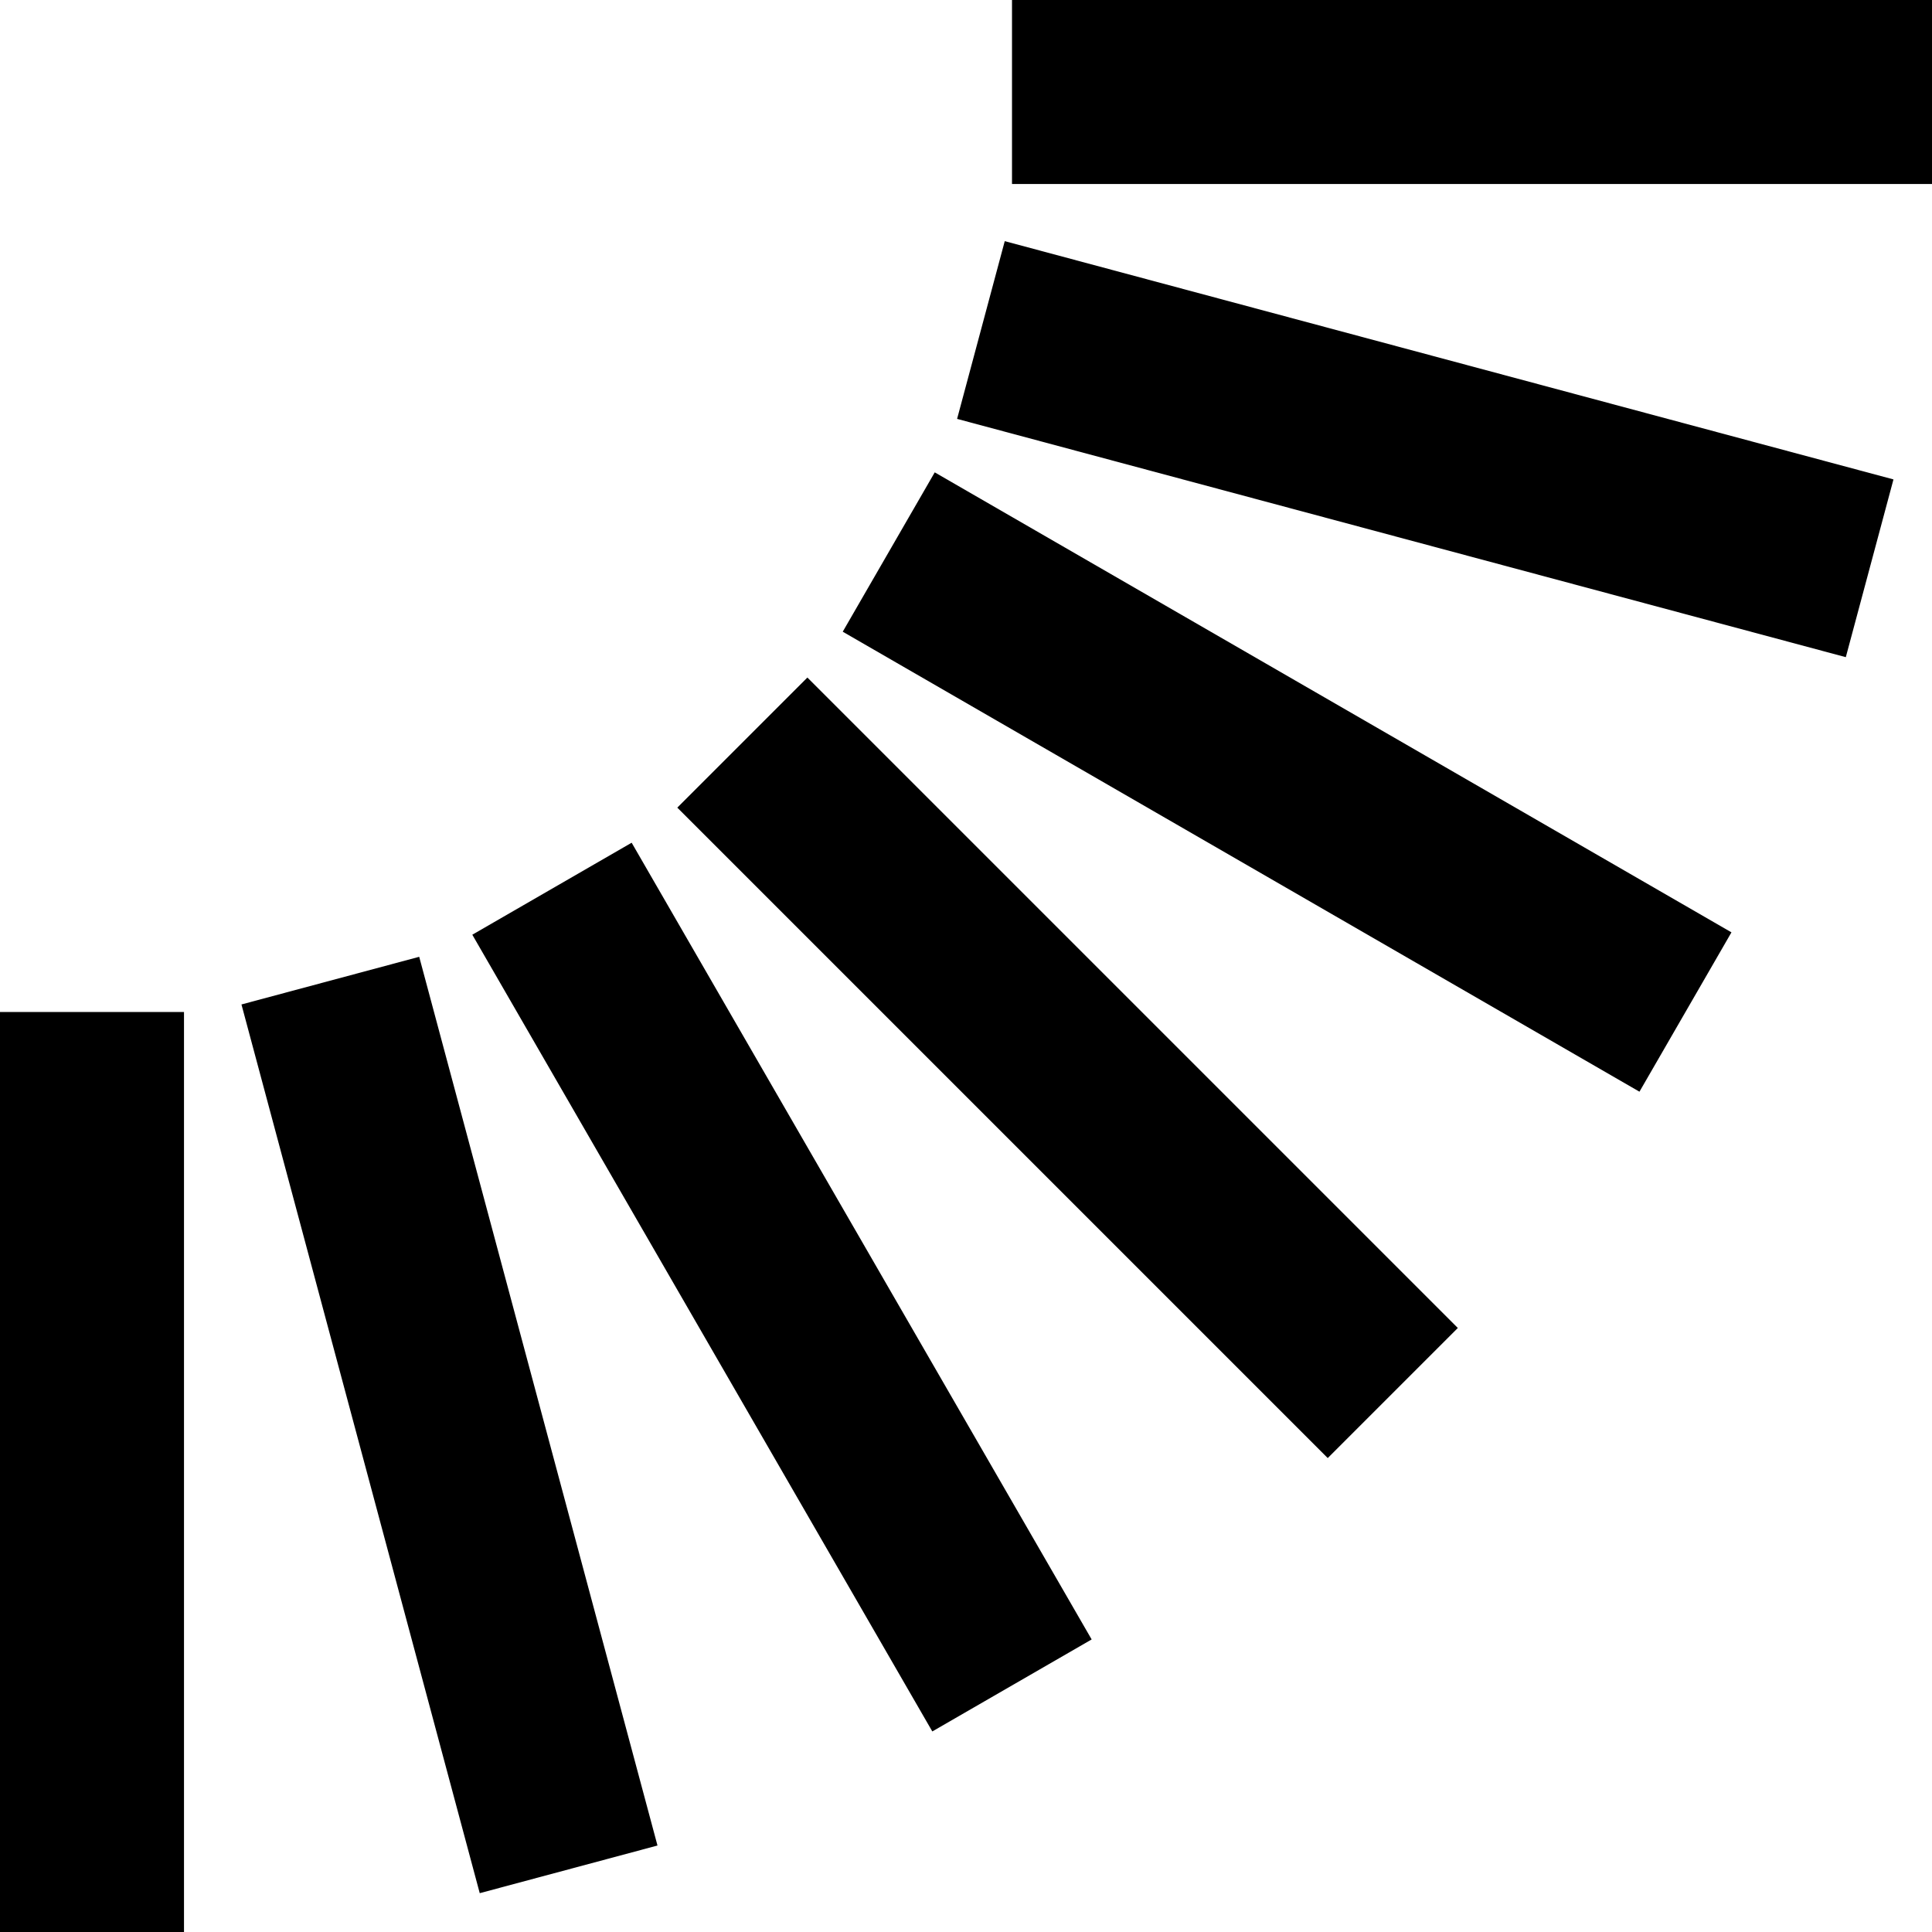 <?xml version="1.0" encoding="utf-8"?>
<!-- Generator: Adobe Illustrator 26.0.3, SVG Export Plug-In . SVG Version: 6.00 Build 0)  -->
<svg version="1.1" id="Layer_1" xmlns="http://www.w3.org/2000/svg" xmlns:xlink="http://www.w3.org/1999/xlink" x="0px" y="0px"
	 viewBox="0 0 262.5 262.5" style="enable-background:new 0 0 262.5 262.5;" xml:space="preserve">
<style type="text/css">
	.st0{fill:none;stroke:#000000;stroke-width:25;stroke-miterlimit:10;}
	.st1{fill:none;stroke:url(#SVGID_1_);stroke-width:25;stroke-miterlimit:10;}
	.st2{fill:none;stroke:url(#SVGID_00000017487206835531139780000002794829790698785215_);stroke-width:25;stroke-miterlimit:10;}
	.st3{fill:none;stroke:url(#SVGID_00000146459156166959333190000015259544108670154917_);stroke-width:25;stroke-miterlimit:10;}
	.st4{fill:none;stroke:url(#SVGID_00000163067805568759113760000012418453252589017774_);stroke-width:25;stroke-miterlimit:10;}
	.st5{fill:none;stroke:url(#SVGID_00000088837550400764397320000008534210895690871218_);stroke-width:25;stroke-miterlimit:10;}
	.st6{fill:none;stroke:url(#SVGID_00000107557974961814092340000001727362319866228874_);stroke-width:25;stroke-miterlimit:10;}
	.st7{fill:none;stroke:url(#SVGID_00000119076307806684576140000008268650653446212020_);stroke-width:25;stroke-miterlimit:10;}
	.st8{fill:none;stroke:url(#SVGID_00000075852402295222288660000001284278534353551003_);stroke-width:25;stroke-miterlimit:10;}
	.st9{fill:none;stroke:url(#SVGID_00000106142919728334440540000009417364395183801276_);stroke-width:25;stroke-miterlimit:10;}
	.st10{fill:none;stroke:url(#SVGID_00000042695985097843317020000014214062902356004509_);stroke-width:25;stroke-miterlimit:10;}
	.st11{fill:none;stroke:url(#SVGID_00000139287142508903568690000011049985676937344422_);stroke-width:25;stroke-miterlimit:10;}
	.st12{fill:none;stroke:url(#SVGID_00000108280914021794099740000017414594894114133635_);stroke-width:25;stroke-miterlimit:10;}
	.st13{fill:none;stroke:url(#SVGID_00000060746984798003848110000017413758295299082406_);stroke-width:25;stroke-miterlimit:10;}
	.st14{fill:none;stroke:url(#SVGID_00000017507518541627348520000005273628763790544514_);stroke-width:25;stroke-miterlimit:10;}
	.st15{fill:none;stroke:url(#SVGID_00000009552703542720137320000016921324519945215155_);stroke-width:25;stroke-miterlimit:10;}
	.st16{fill:none;stroke:url(#SVGID_00000007428400325164034670000003780497201210154671_);stroke-width:25;stroke-miterlimit:10;}
	.st17{fill:none;stroke:url(#SVGID_00000116222768974883924870000008713353702895821232_);stroke-width:25;stroke-miterlimit:10;}
	.st18{fill:none;stroke:url(#SVGID_00000158746184291962768200000005870508229765108608_);stroke-width:25;stroke-miterlimit:10;}
	.st19{fill:none;stroke:url(#SVGID_00000062906873071650433790000010315263944908196490_);stroke-width:25;stroke-miterlimit:10;}
	.st20{fill:none;stroke:url(#SVGID_00000018227764164877474810000000502042292309218741_);stroke-width:25;stroke-miterlimit:10;}
	.st21{fill:none;stroke:url(#SVGID_00000112605898771699819980000013043522914387148936_);stroke-width:25;stroke-miterlimit:10;}
	.st22{fill:none;stroke:url(#SVGID_00000043419063993991729220000004864894891449025427_);stroke-width:25;stroke-miterlimit:10;}
	.st23{fill:none;stroke:url(#SVGID_00000100367641946932797610000003878830936061397662_);stroke-width:25;stroke-miterlimit:10;}
	.st24{fill:none;stroke:url(#SVGID_00000109029632460362056440000005572005445212622004_);stroke-width:25;stroke-miterlimit:10;}
	.st25{fill:none;stroke:url(#SVGID_00000036969147038770401720000007065798385661318043_);stroke-width:25;stroke-miterlimit:10;}
	.st26{fill:none;stroke:url(#SVGID_00000008838590002980117450000003157116715949354405_);stroke-width:25;stroke-miterlimit:10;}
	.st27{fill:none;stroke:url(#SVGID_00000110462398040028911090000014376034683727223183_);stroke-width:25;stroke-miterlimit:10;}
	.st28{fill:none;stroke:url(#SVGID_00000083783793023888760210000006861786605944576950_);stroke-width:25;stroke-miterlimit:10;}
	.st29{fill:none;stroke:url(#SVGID_00000053518727580594539910000012816288545773634954_);stroke-width:25;stroke-miterlimit:10;}
	.st30{fill:none;stroke:url(#SVGID_00000152225751404339408930000005523303633824614052_);stroke-width:25;stroke-miterlimit:10;}
	.st31{fill:none;stroke:url(#SVGID_00000031909289533812392730000001867271608134912385_);stroke-width:25;stroke-miterlimit:10;}
	.st32{fill:none;stroke:url(#SVGID_00000029766696902534982140000005031194776391903374_);stroke-width:25;stroke-miterlimit:10;}
	.st33{fill:none;stroke:url(#SVGID_00000153701396704651261370000006741514225629860501_);stroke-width:25;stroke-miterlimit:10;}
	.st34{fill:none;stroke:url(#SVGID_00000036241500817546897680000018273231030236847248_);stroke-width:25;stroke-miterlimit:10;}
	.st35{fill:none;stroke:url(#SVGID_00000070104111127178861390000015150542642399566993_);stroke-width:25;stroke-miterlimit:10;}
	.st36{fill:none;stroke:url(#SVGID_00000083792511119217146590000017820377789093201026_);stroke-width:25;stroke-miterlimit:10;}
	.st37{fill:none;stroke:url(#SVGID_00000174566571602673757890000013757092076809888434_);stroke-width:25;stroke-miterlimit:10;}
	.st38{fill:none;stroke:url(#SVGID_00000085971436467442475270000000546732556923554436_);stroke-width:25;stroke-miterlimit:10;}
	.st39{fill:none;stroke:url(#SVGID_00000150097256502538355100000016784476336119831943_);stroke-width:25;stroke-miterlimit:10;}
	.st40{fill:none;stroke:url(#SVGID_00000024682652099025464630000008292945688013741464_);stroke-width:25;stroke-miterlimit:10;}
	.st41{fill:none;stroke:url(#SVGID_00000024724262548505027020000015556070126829927818_);stroke-width:25;stroke-miterlimit:10;}
	.st42{fill:none;stroke:url(#SVGID_00000016050929697911018440000010128094693626217140_);stroke-width:25;stroke-miterlimit:10;}
	.st43{fill:none;stroke:url(#SVGID_00000175317403826212442150000008161046773886063032_);stroke-width:25;stroke-miterlimit:10;}
	.st44{fill:none;stroke:url(#SVGID_00000122706061739985336570000012847229334473335996_);stroke-width:25;stroke-miterlimit:10;}
	.st45{fill:none;stroke:url(#SVGID_00000117665228254044751460000013051700876023114406_);stroke-width:25;stroke-miterlimit:10;}
	.st46{fill:none;stroke:url(#SVGID_00000032649913277814556300000006386833432704643730_);stroke-width:25;stroke-miterlimit:10;}
	.st47{fill:none;stroke:url(#SVGID_00000110438605557044951720000000750364392288009872_);stroke-width:25;stroke-miterlimit:10;}
	.st48{fill:none;stroke:url(#SVGID_00000119086471698339386750000014513031696326681774_);stroke-width:25;stroke-miterlimit:10;}
	.st49{fill:none;stroke:url(#SVGID_00000110455561930934337590000016249254116840811197_);stroke-width:25;stroke-miterlimit:10;}
	.st50{fill:none;stroke:url(#SVGID_00000044871937210853106440000010728756569243378844_);stroke-width:25;stroke-miterlimit:10;}
	.st51{fill:none;stroke:url(#SVGID_00000044152931339674895880000008861923662652922804_);stroke-width:25;stroke-miterlimit:10;}
	.st52{fill:none;stroke:url(#SVGID_00000068657394251833975640000018102380219806878618_);stroke-width:25;stroke-miterlimit:10;}
	.st53{fill:none;stroke:url(#SVGID_00000029017430781198399820000002430711184424511396_);stroke-width:25;stroke-miterlimit:10;}
	.st54{fill:none;stroke:url(#SVGID_00000090991081394480808650000002294055322249972103_);stroke-width:25;stroke-miterlimit:10;}
	.st55{fill:none;stroke:url(#SVGID_00000165229541513236629350000014706104934930838159_);stroke-width:25;stroke-miterlimit:10;}
	.st56{fill:none;stroke:url(#SVGID_00000084528280390125310640000014093265592821774766_);stroke-width:25;stroke-miterlimit:10;}
	.st57{fill:none;stroke:url(#SVGID_00000175289202313170255170000009211555230514953393_);stroke-width:25;stroke-miterlimit:10;}
	.st58{fill:none;stroke:url(#SVGID_00000073714813469842035230000002303563579152912785_);stroke-width:25;stroke-miterlimit:10;}
	.st59{fill:none;stroke:url(#SVGID_00000082368522941741364900000000495110017987432367_);stroke-width:25;stroke-miterlimit:10;}
	.st60{fill:none;stroke:url(#SVGID_00000110451614738882518470000012204432643640782222_);stroke-width:25;stroke-miterlimit:10;}
	.st61{fill:none;stroke:url(#SVGID_00000150809497884269371070000011577117207257895851_);stroke-width:25;stroke-miterlimit:10;}
	.st62{fill:none;stroke:url(#SVGID_00000110471725555749690690000002059588914633143696_);stroke-width:25;stroke-miterlimit:10;}
	.st63{fill:none;stroke:url(#SVGID_00000107587441166930830140000006271117786117800887_);stroke-width:25;stroke-miterlimit:10;}
	.st64{fill:none;stroke:url(#SVGID_00000142872281009151708420000008082116413264944299_);stroke-width:25;stroke-miterlimit:10;}
	.st65{fill:none;stroke:url(#SVGID_00000093168512149297202070000006611489293232905626_);stroke-width:25;stroke-miterlimit:10;}
	.st66{fill:none;stroke:url(#SVGID_00000148620301727437415090000005045037569463950984_);stroke-width:25;stroke-miterlimit:10;}
	.st67{fill:none;stroke:url(#SVGID_00000162317490013165794020000007969541392613314708_);stroke-width:25;stroke-miterlimit:10;}
	.st68{fill:none;stroke:url(#SVGID_00000145027987714041012470000015727321309827851924_);stroke-width:25;stroke-miterlimit:10;}
	.st69{fill:none;stroke:url(#SVGID_00000067203564751409964970000011201740932057205388_);stroke-width:25;stroke-miterlimit:10;}
	.st70{fill:none;stroke:url(#SVGID_00000152953993714001100900000008726029294116940682_);stroke-width:25;stroke-miterlimit:10;}
	.st71{fill:none;stroke:url(#SVGID_00000143599797435343416310000014419048643528657540_);stroke-width:25;stroke-miterlimit:10;}
	.st72{fill:none;stroke:url(#SVGID_00000068677076198697164300000006780114370475582873_);stroke-width:25;stroke-miterlimit:10;}
	.st73{fill:none;stroke:url(#SVGID_00000034770327289787090020000007487335490640039049_);stroke-width:25;stroke-miterlimit:10;}
	.st74{fill:none;stroke:url(#SVGID_00000110436938646018693260000016713335048138261121_);stroke-width:25;stroke-miterlimit:10;}
	.st75{fill:none;stroke:url(#SVGID_00000090256536464337631190000014893205441853635221_);stroke-width:25;stroke-miterlimit:10;}
	.st76{fill:none;stroke:url(#SVGID_00000103250531900068644560000014377125393126060166_);stroke-width:25;stroke-miterlimit:10;}
	.st77{fill:none;stroke:url(#SVGID_00000123433202824747359010000000182180000467476628_);stroke-width:25;stroke-miterlimit:10;}
	.st78{fill:none;stroke:url(#SVGID_00000176759290662208431870000005346221500336763833_);stroke-width:25;stroke-miterlimit:10;}
	.st79{fill:none;stroke:url(#SVGID_00000014616745708558591580000000829400898379827847_);stroke-width:25;stroke-miterlimit:10;}
	.st80{fill:none;stroke:url(#SVGID_00000173876174508798208280000011278996080270817448_);stroke-width:25;stroke-miterlimit:10;}
	.st81{fill:none;stroke:url(#SVGID_00000123400788397373968690000002828902432479257275_);stroke-width:25;stroke-miterlimit:10;}
	.st82{fill:none;stroke:url(#SVGID_00000034778203031813893810000007088291200181450644_);stroke-width:25;stroke-miterlimit:10;}
	.st83{fill:none;stroke:url(#SVGID_00000049928839403449512830000014350172154690479530_);stroke-width:25;stroke-miterlimit:10;}
	.st84{fill:none;stroke:url(#SVGID_00000034083226774780959920000006044662065252194205_);stroke-width:25;stroke-miterlimit:10;}
	.st85{fill:none;stroke:url(#SVGID_00000098919437245459804750000017718250834203681686_);stroke-width:25;stroke-miterlimit:10;}
	.st86{fill:none;stroke:url(#SVGID_00000106123010672505436180000014150584611736423048_);stroke-width:25;stroke-miterlimit:10;}
	.st87{fill:none;stroke:url(#SVGID_00000010303304386313945680000003141095857181049745_);stroke-width:25;stroke-miterlimit:10;}
	.st88{fill:none;stroke:url(#SVGID_00000090278228739546501490000006889451817666525842_);stroke-width:25;stroke-miterlimit:10;}
	.st89{fill:none;stroke:url(#SVGID_00000067212379578536447720000016320333806649508488_);stroke-width:25;stroke-miterlimit:10;}
	.st90{fill:none;stroke:url(#SVGID_00000049212351460655860590000018031768465490197667_);stroke-width:25;stroke-miterlimit:10;}
	.st91{fill:none;stroke:url(#SVGID_00000021821375032735674790000015861833773320102035_);stroke-width:25;stroke-miterlimit:10;}
	.st92{fill:none;stroke:url(#SVGID_00000112601832126396416150000005697128717771726250_);stroke-width:25;stroke-miterlimit:10;}
	.st93{fill:none;stroke:url(#SVGID_00000018957665714931135440000017733053790861256082_);stroke-width:25;stroke-miterlimit:10;}
	.st94{fill:none;stroke:url(#SVGID_00000109724975811451619150000011846385341444131493_);stroke-width:25;stroke-miterlimit:10;}
	.st95{fill:none;stroke:url(#SVGID_00000150083775802690829550000005414161074703381146_);stroke-width:25;stroke-miterlimit:10;}
	.st96{fill:none;stroke:url(#SVGID_00000060727213859031884830000004870707681818652848_);stroke-width:25;stroke-miterlimit:10;}
	.st97{fill:none;stroke:url(#SVGID_00000036241257930514227190000012106949743898298009_);stroke-width:25;stroke-miterlimit:10;}
	.st98{fill:none;stroke:url(#SVGID_00000026847066679178385150000006749615371434421400_);stroke-width:25;stroke-miterlimit:10;}
	.st99{fill:none;stroke:url(#SVGID_00000088091306795073593790000005315748451590208911_);stroke-width:25;stroke-miterlimit:10;}
	.st100{fill:none;stroke:url(#SVGID_00000127736783463091916100000001633351326760117949_);stroke-width:25;stroke-miterlimit:10;}
	.st101{fill:none;stroke:url(#SVGID_00000153662922151764434160000003390331059691238043_);stroke-width:25;stroke-miterlimit:10;}
	.st102{fill:none;stroke:url(#SVGID_00000044895799133826960420000009555237763955337388_);stroke-width:25;stroke-miterlimit:10;}
	.st103{fill:none;stroke:url(#SVGID_00000176750427195937114480000017656342945624577953_);stroke-width:25;stroke-miterlimit:10;}
	.st104{fill:none;stroke:url(#SVGID_00000098211220801699532910000002933097346021611940_);stroke-width:25;stroke-miterlimit:10;}
	.st105{fill:none;stroke:url(#SVGID_00000176025308321215199890000014824973597086948227_);stroke-width:25;stroke-miterlimit:10;}
	.st106{fill:none;stroke:url(#SVGID_00000105401229761975334440000000142880744291890103_);stroke-width:25;stroke-miterlimit:10;}
	.st107{fill:none;stroke:url(#SVGID_00000018217228227478291620000012741850258128686497_);stroke-width:25;stroke-miterlimit:10;}
	.st108{fill:none;stroke:url(#SVGID_00000129914786790479056960000003755541782943764109_);stroke-width:25;stroke-miterlimit:10;}
	.st109{fill:none;stroke:url(#SVGID_00000025411008998116336280000016182528692336218791_);stroke-width:25;stroke-miterlimit:10;}
	.st110{fill:none;stroke:url(#SVGID_00000080184065598250276340000009226431611104123272_);stroke-width:25;stroke-miterlimit:10;}
	.st111{fill:none;stroke:url(#SVGID_00000132792429911968785580000006868898327009970093_);stroke-width:25;stroke-miterlimit:10;}
	.st112{fill:none;stroke:url(#SVGID_00000078021884525633447550000000561964438151989182_);stroke-width:25;stroke-miterlimit:10;}
	.st113{fill:none;stroke:url(#SVGID_00000011003689065652512920000011703292469675908752_);stroke-width:25;stroke-miterlimit:10;}
	.st114{fill:none;stroke:url(#SVGID_00000060021280289667999930000011292057449211387528_);stroke-width:25;stroke-miterlimit:10;}
	.st115{fill:none;stroke:url(#SVGID_00000130627940446041838320000018403339726124488070_);stroke-width:25;stroke-miterlimit:10;}
	.st116{fill:none;stroke:url(#SVGID_00000031911308682628039360000009771321831856574141_);stroke-width:25;stroke-miterlimit:10;}
	.st117{fill:none;stroke:url(#SVGID_00000032646671381902769880000014091872101626972836_);stroke-width:25;stroke-miterlimit:10;}
	.st118{fill:none;stroke:url(#SVGID_00000043416023459932636240000004857329545039064736_);stroke-width:25;stroke-miterlimit:10;}
	.st119{fill:none;stroke:url(#SVGID_00000130618935699537860460000009959997097168120222_);stroke-width:25;stroke-miterlimit:10;}
	.st120{fill:none;stroke:url(#SVGID_00000093860486987778006750000008715036526546114176_);stroke-width:25;stroke-miterlimit:10;}
	.st121{fill:none;stroke:url(#SVGID_00000003070131213959355560000010795751316955321236_);stroke-width:25;stroke-miterlimit:10;}
	.st122{fill:none;stroke:url(#SVGID_00000117647186998741144240000002603976692620808349_);stroke-width:25;stroke-miterlimit:10;}
	.st123{fill:none;stroke:url(#SVGID_00000168820690693122179240000012518896653148435852_);stroke-width:25;stroke-miterlimit:10;}
	.st124{fill:none;stroke:url(#SVGID_00000007410650580541531450000014025293871139430037_);stroke-width:25;stroke-miterlimit:10;}
	.st125{fill:none;stroke:url(#SVGID_00000173845771079374167020000014993788521067558548_);stroke-width:25;stroke-miterlimit:10;}
	.st126{fill:none;stroke:url(#SVGID_00000049210229619536161350000002181032001568083336_);stroke-width:25;stroke-miterlimit:10;}
	.st127{fill:none;stroke:url(#SVGID_00000031194802316919342350000013114234870571291529_);stroke-width:25;stroke-miterlimit:10;}
	.st128{fill:none;stroke:url(#SVGID_00000164473950364781734300000011077874615078219454_);stroke-width:25;stroke-miterlimit:10;}
	.st129{fill:none;stroke:url(#SVGID_00000156552201402086155880000003684446399551916217_);stroke-width:25;stroke-miterlimit:10;}
	.st130{fill:none;stroke:url(#SVGID_00000002359350298095317240000013580343006599664293_);stroke-width:25;stroke-miterlimit:10;}
	.st131{fill:none;stroke:url(#SVGID_00000052095660445190397150000005819879788273596562_);stroke-width:25;stroke-miterlimit:10;}
	.st132{fill:none;stroke:url(#SVGID_00000141418418364257109910000003723810608284251317_);stroke-width:25;stroke-miterlimit:10;}
	.st133{fill:none;stroke:url(#SVGID_00000147218197842227021940000001150822723482911395_);stroke-width:25;stroke-miterlimit:10;}
	.st134{fill:none;stroke:url(#SVGID_00000157276809938216300610000014960014812784244372_);stroke-width:25;stroke-miterlimit:10;}
	.st135{fill:none;stroke:url(#SVGID_00000085240985569319772740000011878254910787254700_);stroke-width:25;stroke-miterlimit:10;}
	.st136{fill:none;stroke:url(#SVGID_00000043447763452572744130000000999020234120763543_);stroke-width:25;stroke-miterlimit:10;}
	.st137{fill:none;stroke:url(#SVGID_00000039133004186491261230000000840160481567996803_);stroke-width:25;stroke-miterlimit:10;}
	.st138{fill:none;stroke:url(#SVGID_00000034809975908337727940000006691525412037728940_);stroke-width:25;stroke-miterlimit:10;}
	.st139{fill:none;stroke:url(#SVGID_00000172411748284325633760000010605405562960900490_);stroke-width:25;stroke-miterlimit:10;}
	.st140{fill:none;stroke:url(#SVGID_00000083795273207240208480000001822770024075594915_);stroke-width:25;stroke-miterlimit:10;}
	.st141{fill:none;stroke:url(#SVGID_00000142173167330676247150000000146793588309570444_);stroke-width:25;stroke-miterlimit:10;}
	.st142{fill:none;stroke:url(#SVGID_00000095314145555919690820000013834950486016554925_);stroke-width:25;stroke-miterlimit:10;}
	.st143{fill:none;stroke:url(#SVGID_00000170998647372471115240000009639030331564640145_);stroke-width:25;stroke-miterlimit:10;}
	.st144{fill:none;stroke:url(#SVGID_00000173842821405814008510000013329073597322293913_);stroke-width:25;stroke-miterlimit:10;}
	.st145{fill:none;stroke:url(#SVGID_00000049901792039095582390000000762061066702470302_);stroke-width:25;stroke-miterlimit:10;}
	.st146{fill:none;stroke:url(#SVGID_00000161590994134495479530000000225306934851026317_);stroke-width:25;stroke-miterlimit:10;}
	.st147{fill:none;stroke:url(#SVGID_00000146487710865465096980000016757756692026602133_);stroke-width:25;stroke-miterlimit:10;}
	.st148{fill:none;stroke:url(#SVGID_00000063628185356847040980000009998205857878267789_);stroke-width:25;stroke-miterlimit:10;}
	.st149{fill:none;stroke:url(#SVGID_00000181786337193533047260000007355761237936826758_);stroke-width:25;stroke-miterlimit:10;}
	.st150{fill:none;stroke:url(#SVGID_00000108295468720819157840000013694396582101490066_);stroke-width:25;stroke-miterlimit:10;}
	.st151{fill:none;stroke:url(#SVGID_00000069398250027589180030000008013623546128633518_);stroke-width:25;stroke-miterlimit:10;}
	.st152{fill:none;stroke:url(#SVGID_00000062887044895336940100000000020261613207889288_);stroke-width:25;stroke-miterlimit:10;}
	.st153{fill:none;stroke:url(#SVGID_00000069387761675736704120000012134251228421731005_);stroke-width:25;stroke-miterlimit:10;}
	.st154{fill:none;stroke:url(#SVGID_00000087375967003379250050000017988519604990178446_);stroke-width:25;stroke-miterlimit:10;}
	.st155{fill:none;stroke:url(#SVGID_00000008830267062182764320000009180077137718603146_);stroke-width:25;stroke-miterlimit:10;}
	.st156{fill:none;stroke:url(#SVGID_00000052817017564553651310000017389370753210271631_);stroke-width:25;stroke-miterlimit:10;}
	.st157{fill:none;stroke:url(#SVGID_00000126304374199441042230000002517785889896224145_);stroke-width:25;stroke-miterlimit:10;}
	.st158{fill:none;stroke:url(#SVGID_00000069386893848914579360000000700435576178185646_);stroke-width:25;stroke-miterlimit:10;}
	.st159{fill:none;stroke:url(#SVGID_00000159453370976738001700000015396430654317802909_);stroke-width:25;stroke-miterlimit:10;}
	.st160{fill:none;stroke:url(#SVGID_00000124872197785004311690000007495833646834419865_);stroke-width:25;stroke-miterlimit:10;}
	.st161{fill:none;stroke:url(#SVGID_00000016769786541707658990000000148593116577265026_);stroke-width:25;stroke-miterlimit:10;}
	.st162{fill:none;stroke:url(#SVGID_00000162328121600546382010000006322643955876441480_);stroke-width:25;stroke-miterlimit:10;}
	.st163{fill:none;stroke:url(#SVGID_00000155849249624116487430000016970175373020823486_);stroke-width:25;stroke-miterlimit:10;}
	.st164{fill:none;stroke:url(#SVGID_00000166652441472608435220000009970721203669054105_);stroke-width:25;stroke-miterlimit:10;}
	.st165{fill:none;stroke:url(#SVGID_00000137832252357533018740000015490969325038173351_);stroke-width:25;stroke-miterlimit:10;}
	.st166{fill:none;stroke:url(#SVGID_00000115516310013484203420000012114979703116970117_);stroke-width:25;stroke-miterlimit:10;}
	.st167{fill:none;stroke:url(#SVGID_00000126318845793119403840000014216211554869058239_);stroke-width:25;stroke-miterlimit:10;}
	.st168{fill:none;stroke:url(#SVGID_00000016757647929414421560000000269500327678713788_);stroke-width:25;stroke-miterlimit:10;}
	.st169{fill:none;stroke:url(#SVGID_00000078740646778119715700000009211652356704813185_);stroke-width:25;stroke-miterlimit:10;}
	.st170{fill:none;stroke:url(#SVGID_00000001641268724522188150000000099133973532647313_);stroke-width:25;stroke-miterlimit:10;}
	.st171{fill:none;stroke:url(#SVGID_00000054976746203280446980000015159771498588048538_);stroke-width:25;stroke-miterlimit:10;}
	.st172{fill:none;stroke:url(#SVGID_00000041989552692835421400000002944257523900776118_);stroke-width:25;stroke-miterlimit:10;}
	.st173{fill:none;stroke:url(#SVGID_00000143582523060478969080000015660392069445854085_);stroke-width:25;stroke-miterlimit:10;}
	.st174{fill:none;stroke:url(#SVGID_00000064326450581296168640000013125098995186219157_);stroke-width:25;stroke-miterlimit:10;}
	.st175{fill:none;stroke:url(#SVGID_00000037687803884787411550000014057650836646377862_);stroke-width:25;stroke-miterlimit:10;}
	.st176{fill:none;stroke:url(#SVGID_00000113341894787356980090000011944572772366809742_);stroke-width:25;stroke-miterlimit:10;}
	.st177{fill:none;stroke:url(#SVGID_00000072973560228661439910000005294401884774118332_);stroke-width:25;stroke-miterlimit:10;}
	.st178{fill:none;stroke:url(#SVGID_00000102535132351475162620000004733477598380977546_);stroke-width:25;stroke-miterlimit:10;}
	.st179{fill:none;stroke:url(#SVGID_00000140735564510700940630000002620220409680795009_);stroke-width:25;stroke-miterlimit:10;}
	.st180{fill:none;stroke:url(#SVGID_00000161624140279377778330000007438968878706921090_);stroke-width:25;stroke-miterlimit:10;}
	.st181{fill:none;stroke:url(#SVGID_00000173127139374780845930000013925339915558820997_);stroke-width:25;stroke-miterlimit:10;}
	.st182{fill:none;stroke:url(#SVGID_00000115488214176931779120000012952512194048001193_);stroke-width:25;stroke-miterlimit:10;}
	.st183{fill:none;stroke:url(#SVGID_00000121999866173924706310000017891266791666701746_);stroke-width:25;stroke-miterlimit:10;}
	.st184{fill:none;stroke:url(#SVGID_00000130610254306826503660000010528986833748309921_);stroke-width:25;stroke-miterlimit:10;}
	.st185{fill:none;stroke:url(#SVGID_00000044858329015849092610000018340029323405643416_);stroke-width:25;stroke-miterlimit:10;}
	.st186{fill:none;stroke:url(#SVGID_00000022535688315091125270000016395189206641501371_);stroke-width:25;stroke-miterlimit:10;}
	.st187{fill:none;stroke:url(#SVGID_00000070103125931348862640000007790678764228297871_);stroke-width:25;stroke-miterlimit:10;}
	.st188{fill:none;stroke:url(#SVGID_00000016034921616019552630000018026013833715827608_);stroke-width:25;stroke-miterlimit:10;}
	.st189{fill:none;stroke:url(#SVGID_00000006700978041648203660000005862165589269494180_);stroke-width:25;stroke-miterlimit:10;}
	.st190{fill:none;stroke:url(#SVGID_00000125586313054363781420000012942241127877584274_);stroke-width:25;stroke-miterlimit:10;}
	.st191{fill:none;stroke:url(#SVGID_00000040543977868954571990000005155588163260046735_);stroke-width:25;stroke-miterlimit:10;}
	.st192{fill:none;stroke:url(#SVGID_00000118378170920067679480000005488419592175998902_);stroke-width:25;stroke-miterlimit:10;}
	.st193{fill:none;stroke:url(#SVGID_00000049936361016758665570000011660413842804803995_);stroke-width:25;stroke-miterlimit:10;}
	.st194{fill:none;stroke:url(#SVGID_00000146501492617102617850000010342721122354355085_);stroke-width:25;stroke-miterlimit:10;}
	.st195{fill:none;stroke:url(#SVGID_00000067928095207778976570000012814526095558976417_);stroke-width:25;stroke-miterlimit:10;}
	.st196{fill:none;stroke:url(#SVGID_00000178906605780312858370000010607583470156072081_);stroke-width:25;stroke-miterlimit:10;}
	.st197{fill:none;stroke:url(#SVGID_00000067920123751585287450000015217564118439698604_);stroke-width:25;stroke-miterlimit:10;}
	.st198{fill:none;stroke:url(#SVGID_00000003797437377895742640000003355964995708007611_);stroke-width:25;stroke-miterlimit:10;}
	.st199{fill:none;stroke:url(#SVGID_00000136394540574045188900000007709232392578992279_);stroke-width:25;stroke-miterlimit:10;}
	.st200{fill:none;stroke:url(#SVGID_00000138542624758932544870000007546189176541273500_);stroke-width:25;stroke-miterlimit:10;}
	.st201{fill:none;stroke:url(#SVGID_00000052091486527611460540000012058162003533297083_);stroke-width:25;stroke-miterlimit:10;}
	.st202{fill:none;stroke:url(#SVGID_00000112612749314927284060000016929783125032202911_);stroke-width:25;stroke-miterlimit:10;}
	.st203{fill:none;stroke:url(#SVGID_00000003099232992721955750000010770679219739953057_);stroke-width:25;stroke-miterlimit:10;}
	.st204{fill:none;stroke:url(#SVGID_00000114781783593693930090000013784577639243272378_);stroke-width:25;stroke-miterlimit:10;}
	.st205{fill:none;stroke:url(#SVGID_00000085928707754799980780000001520005166905938595_);stroke-width:25;stroke-miterlimit:10;}
	.st206{fill:none;stroke:url(#SVGID_00000008131516093694131940000003300746877462574244_);stroke-width:25;stroke-miterlimit:10;}
	.st207{fill:none;stroke:url(#SVGID_00000170997574068708467190000013295782380221717163_);stroke-width:25;stroke-miterlimit:10;}
	.st208{fill:none;stroke:url(#SVGID_00000026125216664042303880000000190751696247152053_);stroke-width:25;stroke-miterlimit:10;}
	.st209{fill:none;stroke:url(#SVGID_00000158749891830485019700000003372433923634932884_);stroke-width:25;stroke-miterlimit:10;}
	.st210{fill:none;stroke:url(#SVGID_00000083780110058487606500000015528906028701750458_);stroke-width:25;stroke-miterlimit:10;}
	.st211{fill:none;stroke:url(#SVGID_00000172401523603667752000000007673497114057345180_);stroke-width:25;stroke-miterlimit:10;}
	.st212{fill:none;stroke:url(#SVGID_00000039834769504124671160000008743351396828062633_);stroke-width:25;stroke-miterlimit:10;}
	.st213{fill:none;stroke:url(#SVGID_00000041279588733722773850000013998752587380516542_);stroke-width:25;stroke-miterlimit:10;}
	.st214{fill:none;stroke:url(#SVGID_00000045609731823440867830000014068150168981322411_);stroke-width:25;stroke-miterlimit:10;}
	.st215{fill:none;stroke:url(#SVGID_00000089545182599164960760000007645582680847720606_);stroke-width:25;stroke-miterlimit:10;}
	.st216{fill:none;stroke:url(#SVGID_00000071544777623983792380000006600271669571535783_);stroke-width:25;stroke-miterlimit:10;}
	.st217{fill:none;stroke:url(#SVGID_00000119799408923261492140000010584840872524912820_);stroke-width:25;stroke-miterlimit:10;}
	.st218{fill:none;stroke:url(#SVGID_00000124157296369492592560000010752470778799063208_);stroke-width:25;stroke-miterlimit:10;}
	.st219{fill:none;stroke:url(#SVGID_00000107550996131051644790000012595687029148773795_);stroke-width:25;stroke-miterlimit:10;}
	.st220{fill:none;stroke:url(#SVGID_00000111913040103285705890000014960902141828591264_);stroke-width:25;stroke-miterlimit:10;}
	.st221{fill:none;stroke:url(#SVGID_00000143597758075293444140000004106139558176635051_);stroke-width:25;stroke-miterlimit:10;}
	.st222{fill:none;stroke:url(#SVGID_00000100376123043841941520000014918162505016222602_);stroke-width:25;stroke-miterlimit:10;}
	.st223{fill:none;stroke:url(#SVGID_00000055704448335554809040000003828550023965116312_);stroke-width:25;stroke-miterlimit:10;}
	.st224{fill:none;stroke:url(#SVGID_00000076606220320112659020000008582868553594000557_);stroke-width:25;stroke-miterlimit:10;}
	.st225{fill:none;stroke:url(#SVGID_00000120522554767738180280000010044285441889982855_);stroke-width:25;stroke-miterlimit:10;}
	.st226{fill:none;stroke:url(#SVGID_00000160911744206125777100000010863222403310995872_);stroke-width:25;stroke-miterlimit:10;}
	.st227{fill:none;stroke:url(#SVGID_00000123440953014840728510000013543932105703249327_);stroke-width:25;stroke-miterlimit:10;}
	.st228{fill:none;stroke:url(#SVGID_00000028287157881924950470000010560902018043972256_);stroke-width:25;stroke-miterlimit:10;}
	.st229{fill:none;stroke:url(#SVGID_00000072975706637592578070000010141596821115528886_);stroke-width:25;stroke-miterlimit:10;}
	.st230{fill:none;stroke:url(#SVGID_00000072244041992980169750000007521854756827159487_);stroke-width:25;stroke-miterlimit:10;}
	.st231{fill:none;stroke:url(#SVGID_00000042005427323442593220000002356634192561966992_);stroke-width:25;stroke-miterlimit:10;}
	.st232{fill:none;stroke:url(#SVGID_00000049932352318014511530000003898672885860000684_);stroke-width:25;stroke-miterlimit:10;}
	.st233{fill:none;stroke:url(#SVGID_00000107575576496855318330000010242562516356531338_);stroke-width:25;stroke-miterlimit:10;}
	.st234{fill:none;stroke:url(#SVGID_00000152223785497217844600000014511622013699912108_);stroke-width:25;stroke-miterlimit:10;}
	.st235{fill:none;stroke:url(#SVGID_00000037669846031376819020000014177666992891672460_);stroke-width:25;stroke-miterlimit:10;}
	.st236{fill:none;stroke:url(#SVGID_00000109716942612729285280000016431294336873135544_);stroke-width:25;stroke-miterlimit:10;}
	.st237{fill:none;stroke:url(#SVGID_00000053531528356556803790000001424184445251301819_);stroke-width:25;stroke-miterlimit:10;}
	.st238{fill:none;stroke:url(#SVGID_00000003813527018238750170000002245141280224277930_);stroke-width:25;stroke-miterlimit:10;}
	.st239{fill:none;stroke:url(#SVGID_00000054244144810367608130000007024239180064986790_);stroke-width:25;stroke-miterlimit:10;}
	.st240{fill:none;stroke:url(#SVGID_00000128452462467798250300000000252155369627422848_);stroke-width:25;stroke-miterlimit:10;}
	.st241{fill:none;stroke:url(#SVGID_00000113343695243777133010000006865998279188661934_);stroke-width:25;stroke-miterlimit:10;}
	.st242{fill:none;stroke:url(#SVGID_00000098927433588849596920000009973333473055670429_);stroke-width:25;stroke-miterlimit:10;}
	.st243{fill:none;stroke:url(#SVGID_00000063592955125328133460000016606764047237385360_);stroke-width:25;stroke-miterlimit:10;}
	.st244{fill:none;stroke:url(#SVGID_00000164498080631987113430000013161753196385754499_);stroke-width:25;stroke-miterlimit:10;}
	.st245{fill:none;stroke:url(#SVGID_00000093160548985199306000000011380971651495400598_);stroke-width:25;stroke-miterlimit:10;}
	.st246{fill:none;stroke:url(#SVGID_00000155826017326033846570000002417413760473928335_);stroke-width:25;stroke-miterlimit:10;}
	.st247{fill:none;stroke:url(#SVGID_00000093153863514051676870000003622165580583481502_);stroke-width:25;stroke-miterlimit:10;}
	.st248{fill:none;stroke:url(#SVGID_00000089574150459218820100000009574283739451675558_);stroke-width:25;stroke-miterlimit:10;}
	.st249{fill:none;stroke:url(#SVGID_00000050660091542077432830000003697691440000346264_);stroke-width:25;stroke-miterlimit:10;}
	.st250{fill:none;stroke:url(#SVGID_00000108281173038541218790000001337019614724711868_);stroke-width:25;stroke-miterlimit:10;}
	.st251{fill:none;stroke:url(#SVGID_00000104695362493477388970000008923547337341863301_);stroke-width:25;stroke-miterlimit:10;}
	.st252{fill:none;stroke:url(#SVGID_00000114044401403380050160000008956445284017730491_);stroke-width:25;stroke-miterlimit:10;}
	.st253{fill:none;stroke:url(#SVGID_00000026847496000234916550000015191765517155070633_);stroke-width:25;stroke-miterlimit:10;}
	.st254{fill:none;stroke:url(#SVGID_00000168118819145685449380000008392956469576455317_);stroke-width:25;stroke-miterlimit:10;}
	.st255{fill:none;stroke:url(#SVGID_00000079461733933552876320000002547563445438886288_);stroke-width:25;stroke-miterlimit:10;}
	.st256{fill:none;stroke:url(#SVGID_00000141416572916710589920000007559343098799426716_);stroke-width:25;stroke-miterlimit:10;}
	.st257{fill:none;stroke:url(#SVGID_00000152263469080156793050000003443065746673669529_);stroke-width:25;stroke-miterlimit:10;}
	.st258{fill:none;stroke:url(#SVGID_00000012458793404269094190000015668149201478881713_);stroke-width:25;stroke-miterlimit:10;}
	.st259{fill:none;stroke:url(#SVGID_00000162353605849086925570000014758918523501455289_);stroke-width:25;stroke-miterlimit:10;}
	.st260{fill:none;stroke:url(#SVGID_00000049932906956157183350000006389836239675584663_);stroke-width:25;stroke-miterlimit:10;}
	.st261{fill:none;stroke:url(#SVGID_00000033327514454524555640000010781603355431339447_);stroke-width:25;stroke-miterlimit:10;}
	.st262{fill:none;stroke:url(#SVGID_00000021837310066644977390000017103194620832369855_);stroke-width:25;stroke-miterlimit:10;}
	.st263{fill:none;stroke:url(#SVGID_00000100353450770219217790000006920595457318111903_);stroke-width:25;stroke-miterlimit:10;}
	.st264{fill:none;stroke:url(#SVGID_00000013894977464272754380000007652103038662281363_);stroke-width:25;stroke-miterlimit:10;}
	.st265{fill:none;stroke:url(#SVGID_00000124131882928160987100000009275026256723430061_);stroke-width:25;stroke-miterlimit:10;}
	.st266{fill:none;stroke:url(#SVGID_00000172410805487496658430000006481711361231116461_);stroke-width:25;stroke-miterlimit:10;}
	.st267{fill:none;stroke:url(#SVGID_00000107568695932851919820000012254899891096879285_);stroke-width:25;stroke-miterlimit:10;}
	.st268{fill:none;stroke:url(#SVGID_00000039821765904545366140000013564894365116820656_);stroke-width:25;stroke-miterlimit:10;}
	.st269{fill:none;stroke:url(#SVGID_00000037657658868828601270000012129368525888602760_);stroke-width:25;stroke-miterlimit:10;}
	.st270{fill:none;stroke:url(#SVGID_00000061472109692958357900000015910052625403055540_);stroke-width:25;stroke-miterlimit:10;}
	.st271{fill:none;stroke:url(#SVGID_00000036250281362038112460000011600536059807602874_);stroke-width:25;stroke-miterlimit:10;}
	.st272{fill:none;stroke:url(#SVGID_00000132802761509539023320000011313603123816319623_);stroke-width:25;stroke-miterlimit:10;}
	.st273{fill:none;stroke:url(#SVGID_00000001656174509732276020000012332394492974295213_);stroke-width:25;stroke-miterlimit:10;}
	.st274{fill:none;stroke:url(#SVGID_00000041993925827002783240000013159385297911581575_);stroke-width:25;stroke-miterlimit:10;}
	.st275{fill:none;stroke:url(#SVGID_00000074401473367468328800000010191765485712306339_);stroke-width:25;stroke-miterlimit:10;}
	.st276{fill:none;stroke:url(#SVGID_00000100376029453594190010000005886176718774322826_);stroke-width:25;stroke-miterlimit:10;}
	.st277{fill:none;stroke:url(#SVGID_00000129919795139854965860000011823584600305275544_);stroke-width:25;stroke-miterlimit:10;}
	.st278{fill:none;stroke:url(#SVGID_00000018928925617400800050000012624610113212138114_);stroke-width:25;stroke-miterlimit:10;}
	.st279{fill:none;stroke:url(#SVGID_00000120556985892691295010000015631524703088925095_);stroke-width:25;stroke-miterlimit:10;}
	.st280{fill:none;stroke:url(#SVGID_00000123441839358829381940000015788823102204923826_);stroke-width:25;stroke-miterlimit:10;}
	.st281{fill:none;stroke:url(#SVGID_00000029040062344912736750000009689295369805258130_);stroke-width:25;stroke-miterlimit:10;}
	.st282{fill:none;stroke:url(#SVGID_00000139282108815419621980000012538748130451966128_);stroke-width:25;stroke-miterlimit:10;}
	.st283{fill:none;stroke:url(#SVGID_00000134950678307522519810000010569010380259888019_);stroke-width:25;stroke-miterlimit:10;}
	.st284{fill:none;stroke:url(#SVGID_00000106859463500173976740000015251041371315877556_);stroke-width:25;stroke-miterlimit:10;}
	.st285{fill:none;stroke:url(#SVGID_00000114752979094197110930000009487275260334068873_);stroke-width:25;stroke-miterlimit:10;}
	.st286{fill:none;stroke:url(#SVGID_00000102530321323307845680000006263044997208055204_);stroke-width:25;stroke-miterlimit:10;}
	.st287{fill:none;stroke:url(#SVGID_00000023994916513781646350000005838823189108256184_);stroke-width:25;stroke-miterlimit:10;}
	.st288{fill:none;stroke:url(#SVGID_00000038377227521340918110000003876620194224329648_);stroke-width:25;stroke-miterlimit:10;}
	.st289{fill:none;stroke:url(#SVGID_00000175313642877862386190000003663606027906319755_);stroke-width:25;stroke-miterlimit:10;}
	.st290{fill:none;stroke:url(#SVGID_00000011734378127267518510000003194407608806964386_);stroke-width:25;stroke-miterlimit:10;}
	.st291{fill:none;stroke:url(#SVGID_00000129204081355894453140000008864454819234257069_);stroke-width:25;stroke-miterlimit:10;}
	.st292{fill:none;stroke:url(#SVGID_00000172439015975580448180000017168468730564397228_);stroke-width:25;stroke-miterlimit:10;}
	.st293{fill:none;stroke:url(#SVGID_00000106120717904696290580000001046020523973566358_);stroke-width:25;stroke-miterlimit:10;}
	.st294{fill:none;stroke:url(#SVGID_00000139275011117897863270000009112255389937677488_);stroke-width:25;stroke-miterlimit:10;}
	.st295{fill:none;stroke:url(#SVGID_00000019642886588836765570000018232465839197590932_);stroke-width:25;stroke-miterlimit:10;}
	.st296{fill:none;stroke:url(#SVGID_00000134929232654401878960000011759294766863970713_);stroke-width:25;stroke-miterlimit:10;}
	.st297{fill:none;stroke:url(#SVGID_00000054260457532692267780000001861383668204512161_);stroke-width:25;stroke-miterlimit:10;}
	.st298{fill:none;stroke:url(#SVGID_00000062885140891595914160000009110366821350757510_);stroke-width:25;stroke-miterlimit:10;}
	.st299{fill:none;stroke:url(#SVGID_00000002380901790486707050000016446450420728215947_);stroke-width:25;stroke-miterlimit:10;}
	.st300{fill:none;stroke:url(#SVGID_00000076580035246690274670000017311963546260289692_);stroke-width:25;stroke-miterlimit:10;}
	.st301{fill:none;stroke:url(#SVGID_00000137120880047844482330000014508584893205541548_);stroke-width:25;stroke-miterlimit:10;}
	.st302{fill:none;stroke:url(#SVGID_00000098925484180053549250000002074425404369432478_);stroke-width:25;stroke-miterlimit:10;}
	.st303{fill:none;stroke:url(#SVGID_00000136409108582835171790000015061343074274773136_);stroke-width:25;stroke-miterlimit:10;}
	.st304{fill:none;stroke:url(#SVGID_00000132782047855943954680000002436990483952969394_);stroke-width:25;stroke-miterlimit:10;}
	.st305{fill:none;stroke:url(#SVGID_00000096048402997455536210000005193806206545514121_);stroke-width:25;stroke-miterlimit:10;}
	.st306{fill:none;stroke:url(#SVGID_00000144318413378339280240000001904159148954043804_);stroke-width:25;stroke-miterlimit:10;}
	.st307{fill:none;stroke:url(#SVGID_00000105389189202494834530000014178889211965504652_);stroke-width:25;stroke-miterlimit:10;}
	.st308{fill:none;stroke:url(#SVGID_00000137853819296946764910000016981933528584492700_);stroke-width:25;stroke-miterlimit:10;}
	.st309{fill:none;stroke:url(#SVGID_00000101785150837803679920000004502450459922259845_);stroke-width:25;stroke-miterlimit:10;}
	.st310{fill:none;stroke:url(#SVGID_00000063629568980744526970000011760492645633254844_);stroke-width:25;stroke-miterlimit:10;}
	.st311{fill:none;stroke:url(#SVGID_00000011723193580727156110000001584769355966944672_);stroke-width:25;stroke-miterlimit:10;}
	.st312{fill:none;stroke:url(#SVGID_00000109014286734983276750000014942299209853993378_);stroke-width:25;stroke-miterlimit:10;}
	.st313{fill:none;stroke:url(#SVGID_00000046327999576628382030000013093620429753714839_);stroke-width:25;stroke-miterlimit:10;}
	.st314{fill:none;stroke:url(#SVGID_00000168109880138992429040000005583250527967988143_);stroke-width:25;stroke-miterlimit:10;}
	.st315{fill:none;stroke:url(#SVGID_00000108277824996327674390000008030924396941570205_);stroke-width:25;stroke-miterlimit:10;}
	.st316{fill:none;stroke:url(#SVGID_00000153706117301763936650000005322690739887396023_);stroke-width:25;stroke-miterlimit:10;}
	.st317{fill:none;stroke:url(#SVGID_00000023987055242571336090000002681133700130130327_);stroke-width:25;stroke-miterlimit:10;}
	.st318{fill:none;stroke:url(#SVGID_00000029724235567735524290000015009089313505631131_);stroke-width:25;stroke-miterlimit:10;}
	.st319{fill:none;stroke:url(#SVGID_00000142155265818797681360000003620866077401045379_);stroke-width:25;stroke-miterlimit:10;}
	.st320{fill:none;stroke:url(#SVGID_00000041984977680164436660000005241549718351878320_);stroke-width:25;stroke-miterlimit:10;}
	.st321{fill:none;stroke:url(#SVGID_00000156550164942700607260000002881060110447601030_);stroke-width:25;stroke-miterlimit:10;}
	.st322{fill:none;stroke:url(#SVGID_00000144323454560250686980000005760419777612824501_);stroke-width:25;stroke-miterlimit:10;}
	.st323{fill:none;stroke:url(#SVGID_00000030456449893064691360000009318131755271665083_);stroke-width:25;stroke-miterlimit:10;}
	.st324{fill:none;stroke:url(#SVGID_00000163036987990969159620000015103809988248627598_);stroke-width:25;stroke-miterlimit:10;}
	.st325{fill:none;stroke:url(#SVGID_00000092421043918015290620000005885605282560306331_);stroke-width:25;stroke-miterlimit:10;}
	.st326{fill:none;stroke:url(#SVGID_00000168814596446655681810000014010472304936418219_);stroke-width:25;stroke-miterlimit:10;}
	.st327{fill:none;stroke:url(#SVGID_00000070833654983320484620000012603060884386526628_);stroke-width:25;stroke-miterlimit:10;}
	.st328{fill:none;stroke:url(#SVGID_00000103265854081916238750000008842694964142494627_);stroke-width:25;stroke-miterlimit:10;}
	.st329{fill:none;stroke:url(#SVGID_00000152952225213134542570000011877682830273902209_);stroke-width:25;stroke-miterlimit:10;}
	.st330{fill:none;stroke:url(#SVGID_00000043421772427152391610000017107306593149610682_);stroke-width:25;stroke-miterlimit:10;}
	.st331{fill:none;stroke:url(#SVGID_00000176005637121882212850000012582205847500489656_);stroke-width:25;stroke-miterlimit:10;}
	.st332{fill:none;stroke:url(#SVGID_00000108291855048696949700000012073037809406284953_);stroke-width:25;stroke-miterlimit:10;}
	.st333{fill:none;stroke:url(#SVGID_00000019659918372179367660000010660350704225622183_);stroke-width:25;stroke-miterlimit:10;}
	.st334{fill:none;stroke:url(#SVGID_00000059301085125862088210000002287646144649385869_);stroke-width:25;stroke-miterlimit:10;}
	.st335{fill:none;stroke:url(#SVGID_00000182509987865023039200000011766491009375953575_);stroke-width:25;stroke-miterlimit:10;}
	.st336{fill:none;stroke:url(#SVGID_00000100374599277434741040000010700654661298142643_);stroke-width:25;stroke-miterlimit:10;}
	.st337{fill:none;stroke:url(#SVGID_00000062190031341470247410000003388259101007885472_);stroke-width:25;stroke-miterlimit:10;}
	.st338{fill:none;stroke:url(#SVGID_00000005243622322748844790000014478636213512837029_);stroke-width:25;stroke-miterlimit:10;}
	.st339{fill:none;stroke:url(#SVGID_00000119839431709386299640000013586121826495962276_);stroke-width:25;stroke-miterlimit:10;}
	.st340{fill:none;stroke:url(#SVGID_00000102539814713337772850000008399061410302153364_);stroke-width:25;stroke-miterlimit:10;}
	.st341{fill:none;stroke:url(#SVGID_00000045584824037016244240000003341072811250599347_);stroke-width:25;stroke-miterlimit:10;}
	.st342{fill:none;stroke:url(#SVGID_00000036225322293110003030000006388961043918998166_);stroke-width:25;stroke-miterlimit:10;}
	.st343{opacity:0.73;}
	.st344{fill:none;stroke:#C1272D;stroke-width:25;stroke-miterlimit:10;}
	.st345{fill:none;stroke:#000000;stroke-width:24.936;stroke-miterlimit:10;}
</style>
<g>
	<g>
		<rect x="137.5" width="125" height="25"/>
	</g>
	<g>
		<rect x="181.11" y="-1.47" transform="matrix(0.259 -0.966 0.966 0.259 84.552 232.247)" width="25" height="125"/>
	</g>
	<g>
		<rect x="162.38" y="43.75" transform="matrix(0.5 -0.866 0.866 0.5 -4.575 204.575)" width="25" height="125"/>
	</g>
	<g>
		<rect x="132.58" y="82.58" transform="matrix(0.707 -0.707 0.707 0.707 -60.095 145.082)" width="25" height="125"/>
	</g>
	<g>
		<rect x="93.75" y="112.38" transform="matrix(0.866 -0.5 0.5 0.866 -73.205 76.554)" width="25" height="125"/>
	</g>
	<g>
		<rect x="48.53" y="131.11" transform="matrix(0.966 -0.259 0.259 0.966 -48.03 22.392)" width="25" height="125"/>
	</g>
	<g>
		<rect y="137.5" width="25" height="125"/>
	</g>
</g>
</svg>
